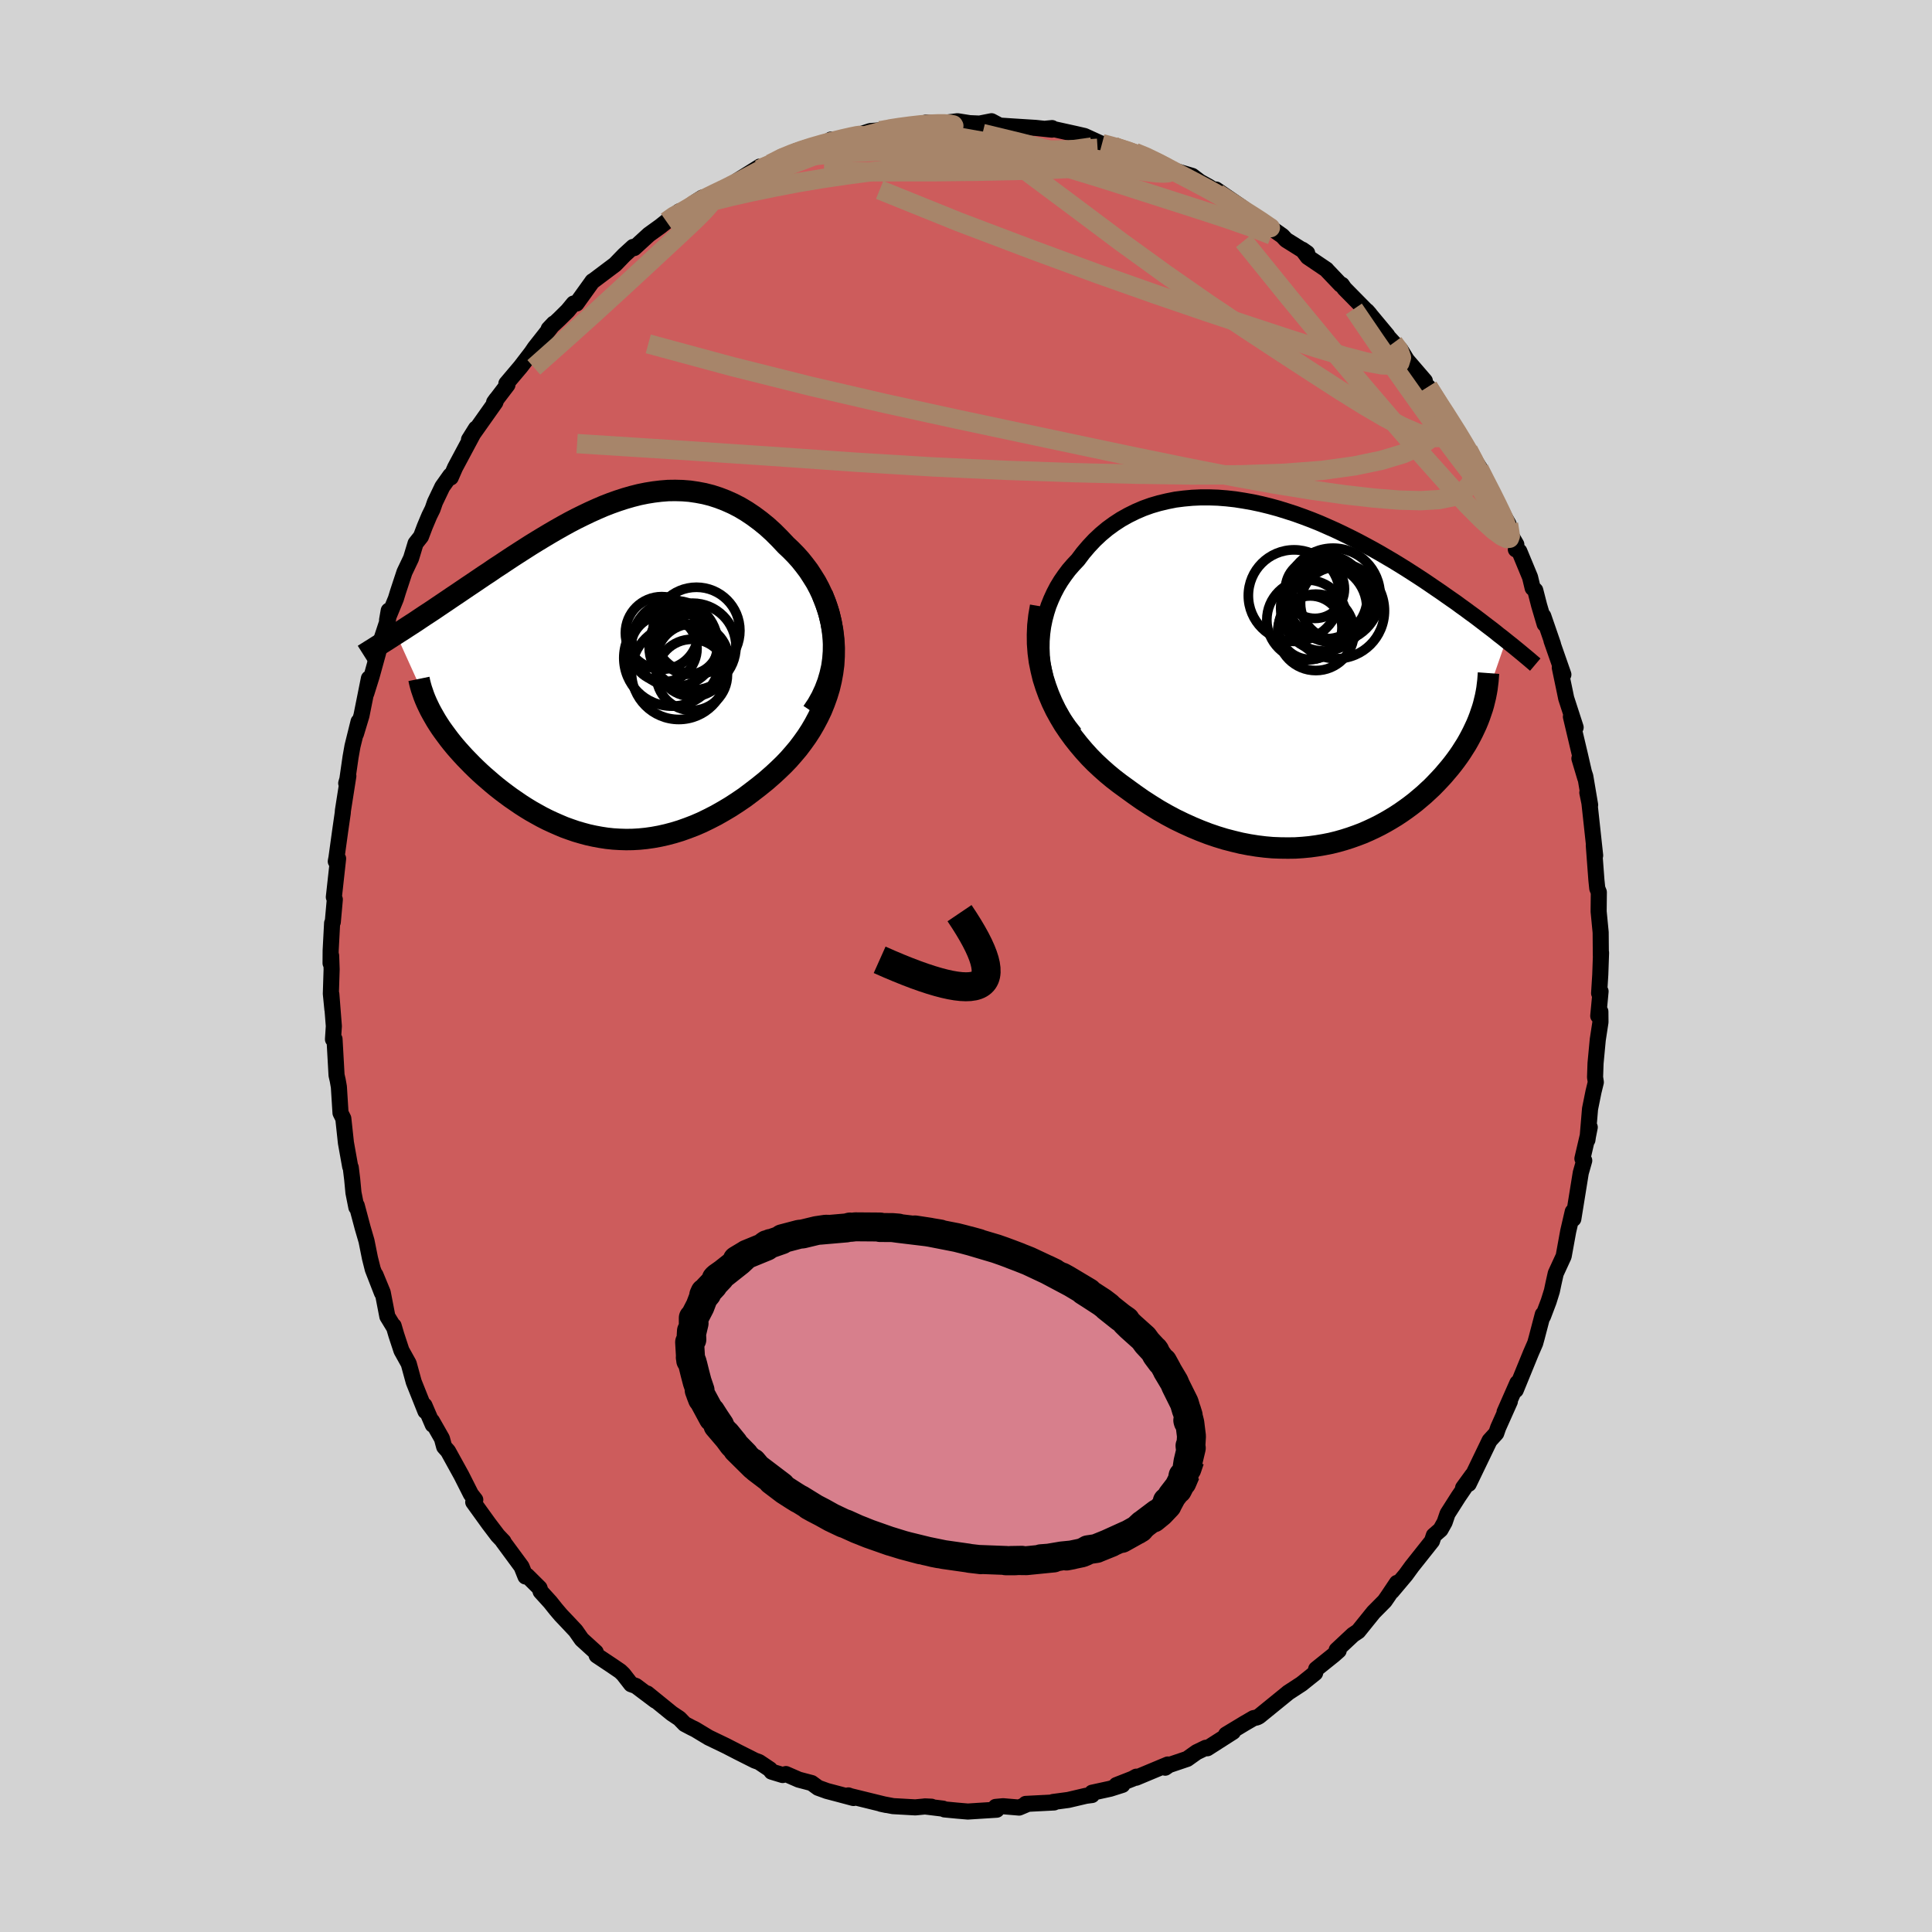 
  <svg viewBox="-100 -100 200 200" xmlns="http://www.w3.org/2000/svg" width="500" height="500" id="face-svg">
    <defs>
      <clipPath id="leftEyeClipPath">
        <polyline points="23.55,-3.48 23.46,-4.24 23.33,-4.99 23.16,-5.72 22.95,-6.44 22.7,-7.13 22.42,-7.82 22.11,-8.48 21.77,-9.12 21.39,-9.73 21,-10.33 20.57,-10.9 20.13,-11.45 19.66,-11.97 19.17,-12.47 18.67,-12.94 18.02,-13.63 17.36,-14.29 16.69,-14.9 16,-15.46 15.3,-15.98 14.6,-16.45 13.88,-16.88 13.16,-17.25 12.42,-17.58 11.69,-17.86 10.95,-18.1 10.2,-18.29 9.46,-18.43 8.71,-18.54 7.96,-18.6 7.21,-18.62 6.46,-18.61 5.71,-18.55 4.96,-18.46 4.22,-18.34 3.48,-18.19 2.73,-18 2,-17.79 1.26,-17.55 0.53,-17.29 -0.19,-17.01 -0.91,-16.7 -1.62,-16.38 -2.33,-16.04 -3.04,-15.69 -3.73,-15.33 -4.42,-14.95 -5.11,-14.56 -5.78,-14.17 -6.45,-13.77 -7.11,-13.37 -7.76,-12.97 -8.4,-12.56 -9.04,-12.15 -9.66,-11.75 -10.28,-11.34 -10.88,-10.94 -11.48,-10.55 -12.06,-10.15 -12.64,-9.77 -13.2,-9.39 -13.76,-9.01 -14.3,-8.65 -14.83,-8.29 -15.36,-7.93 -15.87,-7.59 -16.37,-7.25 -16.86,-6.92 -17.35,-6.59 -17.82,-6.27 -18.29,-5.96 -18.75,-5.66 -19.2,-5.36 -19.63,-5.07 -20.06,-4.79 -20.48,-4.52 -20.89,-4.25 -21.3,-3.99 -21.69,-3.74 -17.98,4.46 -17.77,4.83 -17.55,5.21 -17.31,5.59 -17.06,5.97 -16.79,6.35 -16.51,6.73 -16.22,7.12 -15.92,7.5 -15.6,7.89 -15.27,8.27 -14.92,8.66 -14.57,9.04 -14.2,9.42 -13.82,9.81 -13.43,10.19 -13.03,10.57 -12.61,10.95 -12.17,11.33 -11.73,11.71 -11.27,12.09 -10.8,12.46 -10.31,12.83 -9.82,13.19 -9.31,13.54 -8.8,13.89 -8.27,14.23 -7.73,14.56 -7.18,14.87 -6.62,15.18 -6.05,15.47 -5.47,15.74 -4.88,16 -4.29,16.25 -3.68,16.47 -3.07,16.68 -2.45,16.86 -1.82,17.03 -1.18,17.17 -0.53,17.29 0.12,17.39 0.78,17.46 1.45,17.5 2.12,17.52 2.8,17.51 3.49,17.47 4.19,17.4 4.89,17.3 5.6,17.17 6.31,17.01 7.03,16.82 7.75,16.6 8.48,16.34 9.21,16.06 9.95,15.74 10.69,15.38 11.43,15 12.17,14.58 12.91,14.14 13.65,13.66 14.4,13.15 15.13,12.6 15.87,12.03 16.6,11.44 17.32,10.81 17.86,10.31 18.4,9.79 18.92,9.25 19.42,8.68 19.91,8.1 20.37,7.49 20.82,6.86 21.24,6.21 21.63,5.54 22,4.84 22.34,4.13 22.64,3.39 22.91,2.64 23.15,1.86 23.34,1.06" />
      </clipPath>
      <clipPath id="rightEyeClipPath">
        <polyline points="-26.39,-2.03 -26.42,-2.82 -26.41,-3.59 -26.35,-4.35 -26.25,-5.09 -26.1,-5.82 -25.91,-6.53 -25.69,-7.22 -25.42,-7.89 -25.12,-8.54 -24.79,-9.17 -24.42,-9.78 -24.02,-10.36 -23.6,-10.92 -23.14,-11.45 -22.66,-11.96 -22.11,-12.69 -21.53,-13.37 -20.92,-14.02 -20.28,-14.62 -19.61,-15.18 -18.91,-15.69 -18.19,-16.16 -17.44,-16.58 -16.67,-16.96 -15.88,-17.3 -15.07,-17.59 -14.25,-17.83 -13.41,-18.03 -12.56,-18.2 -11.69,-18.31 -10.82,-18.39 -9.94,-18.43 -9.05,-18.43 -8.16,-18.4 -7.27,-18.33 -6.37,-18.23 -5.48,-18.09 -4.58,-17.93 -3.69,-17.74 -2.8,-17.52 -1.92,-17.28 -1.05,-17.01 -0.18,-16.73 0.68,-16.42 1.53,-16.1 2.37,-15.76 3.19,-15.4 4,-15.04 4.8,-14.66 5.59,-14.27 6.36,-13.88 7.11,-13.48 7.85,-13.08 8.58,-12.67 9.28,-12.26 9.98,-11.85 10.65,-11.44 11.31,-11.03 11.95,-10.62 12.57,-10.22 13.18,-9.82 13.77,-9.42 14.34,-9.03 14.9,-8.65 15.44,-8.27 15.97,-7.9 16.49,-7.54 16.99,-7.17 17.48,-6.82 17.95,-6.47 18.42,-6.13 18.87,-5.79 19.3,-5.46 19.73,-5.13 20.14,-4.82 20.54,-4.51 20.92,-4.2 21.3,-3.91 21.66,-3.62 19.08,3.82 18.94,4.23 18.78,4.65 18.61,5.06 18.42,5.47 18.22,5.89 18.01,6.3 17.79,6.71 17.55,7.13 17.29,7.54 17.03,7.95 16.75,8.36 16.46,8.76 16.15,9.17 15.83,9.57 15.49,9.97 15.15,10.37 14.78,10.77 14.4,11.17 14.01,11.57 13.59,11.96 13.17,12.35 12.72,12.73 12.27,13.11 11.79,13.48 11.3,13.84 10.8,14.19 10.27,14.54 9.73,14.87 9.18,15.19 8.61,15.5 8.03,15.79 7.43,16.07 6.81,16.34 6.18,16.58 5.53,16.81 4.87,17.02 4.2,17.21 3.51,17.38 2.8,17.52 2.08,17.64 1.35,17.74 0.61,17.81 -0.15,17.86 -0.92,17.87 -1.7,17.86 -2.49,17.83 -3.29,17.76 -4.1,17.66 -4.92,17.53 -5.75,17.37 -6.58,17.17 -7.43,16.95 -8.28,16.69 -9.13,16.4 -9.99,16.07 -10.85,15.71 -11.71,15.32 -12.58,14.9 -13.44,14.44 -14.3,13.95 -15.15,13.42 -16,12.87 -16.84,12.28 -17.68,11.67 -18.34,11.19 -19,10.68 -19.64,10.15 -20.27,9.59 -20.88,9.02 -21.47,8.42 -22.04,7.79 -22.59,7.14 -23.12,6.47 -23.62,5.78 -24.1,5.07 -24.54,4.33 -24.96,3.57 -25.34,2.78 -25.68,1.98" />
      </clipPath>
      <filter id="fuzzy">
        <feTurbulence id="turbulence" baseFrequency="0.05" numOctaves="3" type="noise" result="noise" />
        <feDisplacementMap in="SourceGraphic" in2="noise" scale="2" />
      </filter>
      <linearGradient id="rainbowGradient" x1="0%" y1="0%" x2="100%" y2="0%">
        <stop offset="0%" style="stop-color: rgb(80, 68, 68); stop-opacity: 1" />
        <stop offset="50%" style="stop-color: rgb(255, 105, 180); stop-opacity: 1" />
        <stop offset="100%" style="stop-color: rgb(64, 224, 208); stop-opacity: 1" />
      </linearGradient>
    </defs>
    <rect x="-100" y="-100" width="100%" height="100%" fill="rgb(211, 211, 211)" />
    <polyline id="faceContour" points="65.66,0.9 65.54,2.82 65.69,2.63 65.45,5.17 65.67,4.72 65.68,5.8 65.4,7.63 65.17,10.07 65.12,11.51 65.2,12.03 64.96,13.01 64.6,14.79 64.33,18 64.38,17.65 64.57,16.69 63.81,19.94 64,20.14 63.64,21.41 62.87,26.18 63.03,25.18 62.81,25.43 62.34,27.46 61.87,30.04 61.05,31.82 60.83,32.8 60.65,33.65 60.32,34.71 59.73,36.27 59.71,36.07 59.07,38.51 58.92,39.05 58.48,40.06 56.91,43.9 57.08,43.4 57.08,43.16 55.75,46.18 56.3,45.08 55.09,47.79 54.89,48.37 54.2,49.13 52.04,53.61 52.42,52.7 51.46,54.02 51.93,53.53 50.97,54.94 49.85,56.7 49.55,57.58 49.12,58.35 48.43,58.95 48.24,59.53 46.16,62.15 45.52,63.03 44.08,64.74 44.61,63.86 43.72,65.19 43.34,65.74 42.19,66.9 40.9,68.5 40.6,68.87 40.06,69.23 38.37,70.81 38.58,70.87 38.07,71.32 36.25,72.78 36.14,73.19 34.73,74.32 33.32,75.24 33.27,75.29 30.33,77.68 30.11,77.79 29.77,77.86 28.84,78.4 26.92,79.56 27.64,79.28 24.98,80.98 24.82,80.93 23.87,81.39 22.9,82.08 21.01,82.72 20.62,82.99 20.89,82.66 17.61,84.03 17.63,83.92 17.23,84.14 15.57,84.79 16.19,84.77 14.93,85.17 13.05,85.58 13.04,85.82 12.42,85.9 10.59,86.33 9.01,86.54 9.12,86.59 6.18,86.74 6.28,86.79 5.5,87.12 3.84,86.98 3.07,87.05 3.18,87.34 0.19,87.53 -0.87,87.44 -2.23,87.31 -2.38,87.23 -4.27,87 -3.57,87.03 -4.2,87 -5.25,87.1 -7.55,86.97 -8.81,86.73 -8.25,86.85 -11.96,85.94 -12.18,85.86 -11.65,86.13 -13.3,85.69 -14.4,85.4 -15.31,85.07 -15.98,84.58 -17.31,84.23 -18.64,83.65 -18.98,83.75 -20.13,83.4 -20.3,83.16 -21.42,82.41 -21.86,82.25 -23.53,81.41 -24.87,80.72 -26.64,79.87 -28.03,79.03 -28.4,78.85 -29.12,78.47 -29.67,77.9 -30.45,77.38 -33,75.31 -32.15,76.05 -34.17,74.53 -34.67,74.35 -35.47,73.32 -35.79,73.01 -36.61,72.45 -38.23,71.37 -38.33,71.03 -39.78,69.71 -40.41,68.81 -41.19,67.98 -41.94,67.19 -42.45,66.59 -43.04,65.85 -44.03,64.76 -44.15,64.39 -45.44,63.11 -45.6,63.2 -46.01,62.18 -47.94,59.56 -47.88,59.58 -48.47,58.96 -49.41,57.72 -51.01,55.5 -50.8,55.26 -51.25,54.68 -52.24,52.72 -53.62,50.22 -54.02,49.77 -54.25,48.92 -55.28,47.11 -55.2,47.49 -56.06,45.49 -55.96,46.09 -57.17,43.06 -57.69,41.16 -58.44,39.81 -58.97,38.2 -59.25,37.25 -59.28,37.3 -59.9,36.28 -60.38,33.8 -61.13,31.98 -60.46,33.84 -61.41,31.4 -61.7,30.25 -62.06,28.46 -62.46,27.09 -63.07,24.8 -63.11,24.98 -63.41,23.47 -63.54,22.09 -63.69,20.86 -63.75,20.76 -64.19,18.3 -64.46,15.79 -64.75,15.21 -64.92,12.51 -65.04,11.83 -65.16,11.31 -65.37,7.57 -65.53,7.59 -65.44,6.23 -65.7,2.92 -65.59,4.5 -65.75,2.87 -65.67,0.34 -65.72,-1.07 -65.78,-0.29 -65.77,-1.6 -65.62,-4.44 -65.55,-4.55 -65.34,-6.89 -65.44,-7.13 -65,-11.12 -65.24,-10.83 -65.17,-11.2 -64.78,-14.02 -64.52,-15.83 -64.5,-16.1 -63.94,-19.67 -64.16,-18.92 -64.05,-19.26 -63.71,-21.63 -63.51,-22.76 -62.88,-25.3 -63.15,-24.04 -62.58,-25.93 -61.81,-29.77 -62.08,-28.23 -61.53,-29.99 -60.87,-32.38 -60.57,-33.65 -59.82,-35.92 -59.76,-36.79 -59.93,-35.81 -59.02,-38.02 -58.8,-38.74 -58.13,-40.77 -57.45,-42.2 -56.98,-43.75 -56.42,-44.46 -56.03,-45.49 -55.56,-46.61 -55.22,-47.3 -54.97,-48.02 -54.21,-49.61 -53.38,-50.78 -53.34,-50.57 -52.89,-51.6 -50.73,-55.64 -51.45,-54.49 -48.72,-58.35 -48.62,-58.67 -48.85,-58.35 -47.47,-60.16 -47.58,-60.29 -46.1,-62.04 -44.98,-63.5 -44.64,-64 -43.6,-65.32 -42.67,-66.51 -43.2,-65.95 -42.1,-66.98 -41.23,-67.84 -40.62,-68.58 -40.32,-68.58 -38.66,-70.89 -38.71,-70.83 -36.33,-72.62 -35.38,-73.6 -34.46,-74.44 -34.35,-74.32 -32.82,-75.72 -31.64,-76.57 -31.01,-77.07 -29.68,-78.12 -30.21,-77.49 -29.15,-78.06 -27.94,-79.13 -27.29,-79.54 -27.44,-79.1 -24.66,-80.7 -23.73,-81.19 -23.68,-81.29 -21.33,-82.76 -22.15,-81.98 -19.76,-83.26 -20.23,-83.04 -19.04,-83.78 -17.36,-84.26 -17.67,-84.33 -16.56,-84.7 -14.32,-85.28 -13.98,-85.55 -13.38,-85.3 -9.92,-86.43 -8.88,-86.51 -9.78,-86.29 -7.98,-86.54 -8.74,-86.59 -6.87,-86.88 -5.38,-86.91 -4.13,-87.31 -3.32,-87.24 -3.3,-87.16 -0.88,-87.45 0.38,-87.25 2.74,-87.15 0.97,-87.12 2.64,-87.45 3.48,-87 4.99,-86.9 7.21,-86.76 8.9,-86.58 8.91,-86.74 8.28,-86.68 8.73,-86.71 11.36,-86.13 12.27,-85.92 14.15,-85.06 14.08,-85.13 15.31,-84.84 14.87,-84.88 17.47,-84.22 18.31,-83.95 20.06,-83.16 21.43,-82.39 21.33,-82.47 20.96,-82.52 23.42,-81.79 24.21,-81.19 25.13,-80.68 25.97,-80.15 25.88,-80.38 28.44,-78.62 29.34,-77.95 28.71,-78.35 30.7,-77.08 31.1,-76.74 32.75,-75.58 33.13,-75.17 35.32,-73.8 34.82,-74.15 35.38,-73.4 37.32,-72.09 37.37,-72.02 38.79,-70.53 38.91,-70.52 39.18,-70.13 41.79,-67.48 41.51,-67.8 43.61,-65.28 43.37,-65.48 44.26,-64.51 44.97,-63.82 45.64,-62.73 47.5,-60.57 46.67,-61.21 48.48,-58.63 47.84,-59.95 49.61,-57.09 49.75,-57.13 49.65,-57.04 50.53,-55.82 51.99,-53.42 53.24,-51.45 52.29,-52.84 53.96,-49.96 54.68,-48.36 55.21,-47.43 56.16,-45.75 56.14,-45.06 56.97,-43.63 56.92,-43.12 57.28,-42.93 58.39,-40.25 58.66,-39.13 58.93,-38.89 59.33,-37.33 59.9,-35.4 59.76,-36.22 60.77,-33.29 60.61,-33.69 61.84,-30.17 61.47,-30.89 62.01,-28.31 62.13,-27.72 63.11,-24.7 62.62,-25.81 63.55,-21.88 64.11,-19.44 63.5,-21.48 64.11,-19.63 64.61,-16.67 64.32,-17.95 64.54,-16.87 65.13,-11.44 65.03,-12.21 64.99,-12.49 65.26,-8.89 65.35,-8.03 65.51,-7.64 65.49,-5.64 65.7,-3.48 65.72,-1.05 65.74,-1.38 65.66,0.9 65.54,2.82" fill="rgb(205, 92, 92)" stroke="black" stroke-width="1.667" stroke-linejoin="round" filter="url(#fuzzy)" />
    <g transform="translate(34.24 -30.08)">
      <polyline id="rightCountour" points="-26.39,-2.03 -26.42,-2.82 -26.41,-3.59 -26.35,-4.35 -26.25,-5.09 -26.1,-5.82 -25.91,-6.53 -25.69,-7.22 -25.42,-7.89 -25.12,-8.54 -24.79,-9.17 -24.42,-9.78 -24.02,-10.36 -23.6,-10.92 -23.14,-11.45 -22.66,-11.96 -22.11,-12.69 -21.53,-13.37 -20.92,-14.02 -20.28,-14.62 -19.61,-15.18 -18.91,-15.69 -18.19,-16.16 -17.44,-16.58 -16.67,-16.96 -15.88,-17.3 -15.07,-17.59 -14.25,-17.83 -13.41,-18.03 -12.56,-18.2 -11.69,-18.31 -10.82,-18.39 -9.94,-18.43 -9.05,-18.43 -8.16,-18.4 -7.27,-18.33 -6.37,-18.23 -5.48,-18.09 -4.58,-17.93 -3.69,-17.74 -2.8,-17.52 -1.92,-17.28 -1.05,-17.01 -0.18,-16.73 0.68,-16.42 1.53,-16.1 2.37,-15.76 3.19,-15.4 4,-15.04 4.8,-14.66 5.59,-14.27 6.36,-13.88 7.11,-13.48 7.85,-13.08 8.58,-12.67 9.28,-12.26 9.98,-11.85 10.65,-11.44 11.31,-11.03 11.95,-10.62 12.57,-10.22 13.18,-9.82 13.77,-9.42 14.34,-9.03 14.9,-8.65 15.44,-8.27 15.97,-7.9 16.49,-7.54 16.99,-7.17 17.48,-6.82 17.95,-6.47 18.42,-6.13 18.87,-5.79 19.3,-5.46 19.73,-5.13 20.14,-4.82 20.54,-4.51 20.92,-4.2 21.3,-3.91 21.66,-3.62 19.08,3.82 18.94,4.23 18.78,4.65 18.61,5.06 18.42,5.47 18.22,5.89 18.01,6.3 17.79,6.71 17.55,7.13 17.29,7.54 17.03,7.95 16.75,8.36 16.46,8.76 16.15,9.17 15.83,9.57 15.49,9.97 15.15,10.37 14.78,10.77 14.4,11.17 14.01,11.57 13.59,11.96 13.17,12.35 12.72,12.73 12.27,13.11 11.79,13.48 11.3,13.84 10.8,14.19 10.27,14.54 9.73,14.87 9.18,15.19 8.61,15.5 8.03,15.79 7.43,16.07 6.81,16.34 6.18,16.58 5.53,16.81 4.87,17.02 4.2,17.21 3.51,17.38 2.8,17.52 2.08,17.64 1.35,17.74 0.61,17.81 -0.15,17.86 -0.92,17.87 -1.7,17.86 -2.49,17.83 -3.29,17.76 -4.1,17.66 -4.92,17.53 -5.75,17.37 -6.58,17.17 -7.43,16.95 -8.28,16.69 -9.13,16.4 -9.99,16.07 -10.85,15.71 -11.71,15.32 -12.58,14.9 -13.44,14.44 -14.3,13.95 -15.15,13.42 -16,12.87 -16.84,12.28 -17.68,11.67 -18.34,11.19 -19,10.68 -19.64,10.15 -20.27,9.59 -20.88,9.02 -21.47,8.42 -22.04,7.79 -22.59,7.14 -23.12,6.47 -23.62,5.78 -24.1,5.07 -24.54,4.33 -24.96,3.57 -25.34,2.78 -25.68,1.98" fill="white" stroke="white" stroke-width="0" stroke-linejoin="round" filter="url(#fuzzy)" />
    </g>
    <g transform="translate(-37.3 -30.61)">
      <polyline id="leftCountour" points="23.55,-3.48 23.46,-4.24 23.33,-4.99 23.16,-5.72 22.95,-6.44 22.7,-7.13 22.42,-7.82 22.11,-8.48 21.77,-9.12 21.39,-9.73 21,-10.33 20.57,-10.9 20.13,-11.45 19.66,-11.97 19.17,-12.47 18.67,-12.94 18.02,-13.63 17.36,-14.29 16.69,-14.9 16,-15.46 15.3,-15.98 14.6,-16.45 13.88,-16.88 13.16,-17.25 12.42,-17.58 11.69,-17.86 10.95,-18.1 10.2,-18.29 9.46,-18.43 8.71,-18.54 7.96,-18.6 7.21,-18.62 6.46,-18.61 5.71,-18.55 4.96,-18.46 4.22,-18.34 3.48,-18.19 2.73,-18 2,-17.79 1.26,-17.55 0.53,-17.29 -0.19,-17.01 -0.91,-16.7 -1.62,-16.38 -2.33,-16.04 -3.04,-15.69 -3.73,-15.33 -4.42,-14.95 -5.11,-14.56 -5.78,-14.17 -6.45,-13.77 -7.11,-13.37 -7.76,-12.97 -8.4,-12.56 -9.04,-12.15 -9.66,-11.75 -10.28,-11.34 -10.88,-10.94 -11.48,-10.55 -12.06,-10.15 -12.64,-9.77 -13.2,-9.39 -13.76,-9.01 -14.3,-8.65 -14.83,-8.29 -15.36,-7.93 -15.87,-7.59 -16.37,-7.25 -16.86,-6.92 -17.35,-6.59 -17.82,-6.27 -18.29,-5.96 -18.75,-5.66 -19.2,-5.36 -19.63,-5.07 -20.06,-4.79 -20.48,-4.52 -20.89,-4.25 -21.3,-3.99 -21.69,-3.74 -17.98,4.46 -17.77,4.83 -17.55,5.21 -17.31,5.59 -17.06,5.97 -16.79,6.35 -16.51,6.73 -16.22,7.12 -15.92,7.5 -15.6,7.89 -15.27,8.27 -14.92,8.66 -14.57,9.04 -14.2,9.42 -13.82,9.81 -13.43,10.19 -13.03,10.57 -12.61,10.95 -12.17,11.33 -11.73,11.71 -11.27,12.09 -10.8,12.46 -10.31,12.83 -9.82,13.19 -9.31,13.54 -8.8,13.89 -8.27,14.23 -7.73,14.56 -7.18,14.87 -6.62,15.18 -6.05,15.47 -5.47,15.74 -4.88,16 -4.29,16.25 -3.68,16.47 -3.07,16.68 -2.45,16.86 -1.82,17.03 -1.18,17.17 -0.53,17.29 0.12,17.39 0.78,17.46 1.45,17.5 2.12,17.52 2.8,17.51 3.49,17.47 4.19,17.4 4.89,17.3 5.6,17.17 6.31,17.01 7.03,16.82 7.75,16.6 8.48,16.34 9.21,16.06 9.95,15.74 10.69,15.38 11.43,15 12.17,14.58 12.91,14.14 13.65,13.66 14.4,13.15 15.13,12.6 15.87,12.03 16.6,11.44 17.32,10.81 17.86,10.31 18.4,9.79 18.92,9.25 19.42,8.68 19.91,8.1 20.37,7.49 20.82,6.86 21.24,6.21 21.63,5.54 22,4.84 22.34,4.13 22.64,3.39 22.91,2.64 23.15,1.86 23.34,1.06" fill="white" stroke="white" stroke-width="0" stroke-linejoin="round" filter="url(#fuzzy)" />
    </g>
    <g transform="translate(34.24 -30.08)">
      <polyline id="rightUpper" points="-22.98,6.04 -23.6,5.25 -24.16,4.45 -24.64,3.64 -25.07,2.82 -25.43,2.01 -25.73,1.19 -25.98,0.37 -26.17,-0.44 -26.31,-1.24 -26.39,-2.03 -26.42,-2.82 -26.41,-3.59 -26.35,-4.35 -26.25,-5.09 -26.1,-5.82 -25.91,-6.53 -25.69,-7.22 -25.42,-7.89 -25.12,-8.54 -24.79,-9.17 -24.42,-9.78 -24.02,-10.36 -23.6,-10.92 -23.14,-11.45 -22.66,-11.96 -22.11,-12.69 -21.53,-13.37 -20.92,-14.02 -20.28,-14.62 -19.61,-15.18 -18.91,-15.69 -18.19,-16.16 -17.44,-16.58 -16.67,-16.96 -15.88,-17.3 -15.07,-17.59 -14.25,-17.83 -13.41,-18.03 -12.56,-18.2 -11.69,-18.31 -10.82,-18.39 -9.94,-18.43 -9.05,-18.43 -8.16,-18.4 -7.27,-18.33 -6.37,-18.23 -5.48,-18.09 -4.58,-17.93 -3.69,-17.74 -2.8,-17.52 -1.92,-17.28 -1.05,-17.01 -0.18,-16.73 0.68,-16.42 1.53,-16.1 2.37,-15.76 3.19,-15.4 4,-15.04 4.8,-14.66 5.59,-14.27 6.36,-13.88 7.11,-13.48 7.85,-13.08 8.58,-12.67 9.28,-12.26 9.98,-11.85 10.65,-11.44 11.31,-11.03 11.95,-10.62 12.57,-10.22 13.18,-9.82 13.77,-9.42 14.34,-9.03 14.9,-8.65 15.44,-8.27 15.97,-7.9 16.49,-7.54 16.99,-7.17 17.48,-6.82 17.95,-6.47 18.42,-6.13 18.87,-5.79 19.3,-5.46 19.73,-5.13 20.14,-4.82 20.54,-4.51 20.92,-4.2 21.3,-3.91 21.66,-3.62 22.01,-3.34 22.35,-3.07 22.68,-2.8 23,-2.54 23.3,-2.29 23.6,-2.04 23.89,-1.8 24.16,-1.57 24.43,-1.34 24.69,-1.12" fill="none" stroke="black" stroke-width="1.667" stroke-linejoin="round" filter="url(#fuzzy)" />
      <polyline id="rightLower" points="-26.52,-7.15 -26.69,-6.16 -26.8,-5.18 -26.84,-4.22 -26.83,-3.28 -26.76,-2.35 -26.64,-1.44 -26.46,-0.56 -26.25,0.31 -25.98,1.16 -25.68,1.98 -25.34,2.78 -24.96,3.57 -24.54,4.33 -24.1,5.07 -23.62,5.78 -23.12,6.47 -22.59,7.14 -22.04,7.79 -21.47,8.42 -20.88,9.02 -20.27,9.59 -19.64,10.15 -19,10.68 -18.34,11.19 -17.68,11.67 -16.84,12.28 -16,12.87 -15.15,13.42 -14.3,13.95 -13.44,14.44 -12.58,14.9 -11.71,15.32 -10.85,15.71 -9.99,16.07 -9.13,16.4 -8.28,16.69 -7.43,16.95 -6.58,17.17 -5.75,17.37 -4.92,17.53 -4.1,17.66 -3.29,17.76 -2.49,17.83 -1.7,17.86 -0.92,17.87 -0.15,17.86 0.61,17.81 1.35,17.74 2.08,17.64 2.8,17.52 3.51,17.38 4.2,17.21 4.87,17.02 5.53,16.81 6.18,16.58 6.81,16.34 7.43,16.07 8.03,15.79 8.61,15.5 9.18,15.19 9.73,14.87 10.27,14.54 10.8,14.19 11.3,13.84 11.79,13.48 12.27,13.11 12.72,12.73 13.17,12.35 13.59,11.96 14.01,11.57 14.4,11.17 14.78,10.77 15.15,10.37 15.49,9.97 15.83,9.57 16.15,9.17 16.46,8.76 16.75,8.36 17.03,7.95 17.29,7.54 17.55,7.13 17.79,6.71 18.01,6.3 18.22,5.89 18.42,5.47 18.61,5.06 18.78,4.65 18.94,4.23 19.08,3.82 19.22,3.41 19.34,3 19.44,2.59 19.54,2.18 19.62,1.77 19.69,1.37 19.74,0.96 19.79,0.56 19.82,0.16 19.85,-0.24" fill="none" stroke="black" stroke-width="2.222" stroke-linejoin="round" filter="url(#fuzzy)" />
      <circle r="3.054" cx="1.882" cy="-8.956" stroke="black" fill="none" stroke-width="1.0" filter="url(#fuzzy)" clip-path="url(#rightEyeClipPath)" /><circle r="3.956" cx="1.977" cy="-4.461" stroke="black" fill="none" stroke-width="1.0" filter="url(#fuzzy)" clip-path="url(#rightEyeClipPath)" /><circle r="4.738" cx="-0.273" cy="-8.261" stroke="black" fill="none" stroke-width="1.0" filter="url(#fuzzy)" clip-path="url(#rightEyeClipPath)" /><circle r="4.14" cx="1.042" cy="-5.746" stroke="black" fill="none" stroke-width="1.0" filter="url(#fuzzy)" clip-path="url(#rightEyeClipPath)" /><circle r="3.762" cx="4.152" cy="-7.456" stroke="black" fill="none" stroke-width="1.0" filter="url(#fuzzy)" clip-path="url(#rightEyeClipPath)" /><circle r="4.956" cx="4.122" cy="-6.691" stroke="black" fill="none" stroke-width="1.0" filter="url(#fuzzy)" clip-path="url(#rightEyeClipPath)" /><circle r="4.458" cx="2.792" cy="-6.986" stroke="black" fill="none" stroke-width="1.0" filter="url(#fuzzy)" clip-path="url(#rightEyeClipPath)" /><circle r="4.318" cx="2.987" cy="-8.106" stroke="black" fill="none" stroke-width="1.0" filter="url(#fuzzy)" clip-path="url(#rightEyeClipPath)" /><circle r="4.874" cx="3.762" cy="-8.301" stroke="black" fill="none" stroke-width="1.0" filter="url(#fuzzy)" clip-path="url(#rightEyeClipPath)" /><circle r="3.286" cx="1.397" cy="-4.946" stroke="black" fill="none" stroke-width="1.0" filter="url(#fuzzy)" clip-path="url(#rightEyeClipPath)" />
      </g>
    <g transform="translate(-37.3 -30.61)">
      <polyline id="leftUpper" points="21.4,4.31 21.91,3.55 22.34,2.78 22.7,2 23,1.21 23.23,0.42 23.41,-0.37 23.52,-1.15 23.58,-1.94 23.59,-2.71 23.55,-3.48 23.46,-4.24 23.33,-4.99 23.16,-5.72 22.95,-6.44 22.7,-7.13 22.42,-7.82 22.11,-8.48 21.77,-9.12 21.39,-9.73 21,-10.33 20.57,-10.9 20.13,-11.45 19.66,-11.97 19.17,-12.47 18.67,-12.94 18.02,-13.63 17.36,-14.29 16.69,-14.9 16,-15.46 15.3,-15.98 14.6,-16.45 13.88,-16.88 13.16,-17.25 12.42,-17.58 11.69,-17.86 10.95,-18.1 10.2,-18.29 9.46,-18.43 8.71,-18.54 7.96,-18.6 7.21,-18.62 6.46,-18.61 5.71,-18.55 4.96,-18.46 4.22,-18.34 3.48,-18.19 2.73,-18 2,-17.79 1.26,-17.55 0.53,-17.29 -0.19,-17.01 -0.91,-16.7 -1.62,-16.38 -2.33,-16.04 -3.04,-15.69 -3.73,-15.33 -4.42,-14.95 -5.11,-14.56 -5.78,-14.17 -6.45,-13.77 -7.11,-13.37 -7.76,-12.97 -8.4,-12.56 -9.04,-12.15 -9.66,-11.75 -10.28,-11.34 -10.88,-10.94 -11.48,-10.55 -12.06,-10.15 -12.64,-9.77 -13.2,-9.39 -13.76,-9.01 -14.3,-8.65 -14.83,-8.29 -15.36,-7.93 -15.87,-7.59 -16.37,-7.25 -16.86,-6.92 -17.35,-6.59 -17.82,-6.27 -18.29,-5.96 -18.75,-5.66 -19.2,-5.36 -19.63,-5.07 -20.06,-4.79 -20.48,-4.52 -20.89,-4.25 -21.3,-3.99 -21.69,-3.74 -22.07,-3.5 -22.44,-3.26 -22.8,-3.03 -23.15,-2.81 -23.5,-2.59 -23.83,-2.38 -24.15,-2.18 -24.47,-1.98 -24.77,-1.79 -25.07,-1.6" fill="none" stroke="black" stroke-width="2.222" stroke-linejoin="round" filter="url(#fuzzy)" />
      <polyline id="leftLower" points="22.41,-7.88 22.79,-6.91 23.1,-5.96 23.33,-5.02 23.5,-4.1 23.61,-3.2 23.66,-2.31 23.65,-1.44 23.6,-0.58 23.49,0.25 23.34,1.06 23.15,1.86 22.91,2.64 22.64,3.39 22.34,4.13 22,4.84 21.63,5.54 21.24,6.21 20.82,6.86 20.37,7.49 19.91,8.1 19.42,8.68 18.92,9.25 18.4,9.79 17.86,10.31 17.32,10.81 16.6,11.44 15.87,12.03 15.13,12.6 14.4,13.15 13.65,13.66 12.91,14.14 12.17,14.58 11.43,15 10.69,15.38 9.95,15.74 9.21,16.06 8.48,16.34 7.75,16.6 7.03,16.82 6.31,17.01 5.6,17.17 4.89,17.3 4.19,17.4 3.49,17.47 2.8,17.51 2.12,17.52 1.45,17.5 0.78,17.46 0.12,17.39 -0.53,17.29 -1.18,17.17 -1.82,17.03 -2.45,16.86 -3.07,16.68 -3.68,16.47 -4.29,16.25 -4.88,16 -5.47,15.74 -6.05,15.47 -6.62,15.18 -7.18,14.87 -7.73,14.56 -8.27,14.23 -8.8,13.89 -9.31,13.54 -9.82,13.19 -10.31,12.83 -10.8,12.46 -11.27,12.09 -11.73,11.71 -12.17,11.33 -12.61,10.95 -13.03,10.57 -13.43,10.19 -13.82,9.81 -14.2,9.42 -14.57,9.04 -14.92,8.66 -15.27,8.27 -15.6,7.89 -15.92,7.5 -16.22,7.12 -16.51,6.73 -16.79,6.35 -17.06,5.97 -17.31,5.59 -17.55,5.21 -17.77,4.83 -17.98,4.46 -18.18,4.09 -18.36,3.72 -18.53,3.36 -18.69,2.99 -18.83,2.63 -18.95,2.28 -19.07,1.93 -19.17,1.58 -19.26,1.23 -19.33,0.89" fill="none" stroke="black" stroke-width="2.222" stroke-linejoin="round" filter="url(#fuzzy)" />
      <circle r="3.68" cx="8.923" cy="0.471" stroke="black" fill="none" stroke-width="1.0" filter="url(#fuzzy)" clip-path="url(#leftEyeClipPath)" /><circle r="4.448" cx="7.148" cy="-2.759" stroke="black" fill="none" stroke-width="1.0" filter="url(#fuzzy)" clip-path="url(#leftEyeClipPath)" /><circle r="4.496" cx="8.993" cy="-2.454" stroke="black" fill="none" stroke-width="1.0" filter="url(#fuzzy)" clip-path="url(#leftEyeClipPath)" /><circle r="3.11" cx="8.578" cy="-2.694" stroke="black" fill="none" stroke-width="1.0" filter="url(#fuzzy)" clip-path="url(#leftEyeClipPath)" /><circle r="4.988" cx="6.863" cy="-1.279" stroke="black" fill="none" stroke-width="1.0" filter="url(#fuzzy)" clip-path="url(#leftEyeClipPath)" /><circle r="4.904" cx="7.573" cy="0.186" stroke="black" fill="none" stroke-width="1.0" filter="url(#fuzzy)" clip-path="url(#leftEyeClipPath)" /><circle r="4.494" cx="9.398" cy="-4.104" stroke="black" fill="none" stroke-width="1.0" filter="url(#fuzzy)" clip-path="url(#leftEyeClipPath)" /><circle r="3.442" cx="6.013" cy="-2.259" stroke="black" fill="none" stroke-width="1.0" filter="url(#fuzzy)" clip-path="url(#leftEyeClipPath)" /><circle r="3.76" cx="8.973" cy="-1.044" stroke="black" fill="none" stroke-width="1.0" filter="url(#fuzzy)" clip-path="url(#leftEyeClipPath)" /><circle r="3.762" cx="5.803" cy="-3.864" stroke="black" fill="none" stroke-width="1.0" filter="url(#fuzzy)" clip-path="url(#leftEyeClipPath)" />
    </g>
    <g id="hairs">
      <polyline points="-7.98,-86.54 -7.72,-86.57 -6.3,-86.5 -4.41,-86.3 -2.31,-85.95 -0.03,-85.46 2.44,-84.85 5.08,-84.15 7.81,-83.4 10.56,-82.6 13.29,-81.77 16.03,-80.91 18.8,-80.02 21.61,-79.12 24.38,-78.23 27,-77.37 29.44,-76.52 31.63,-75.67" fill="none" stroke="rgb(167, 133, 106)" stroke-width="2" stroke-linejoin="round" filter="url(#fuzzy)" /><polyline points="44.26,-64.51 44.81,-63.76 45.08,-62.99 44.91,-62.44 44.23,-62.19 43.04,-62.23 41.36,-62.54 39.17,-63.11 36.48,-63.92 33.24,-64.96 29.42,-66.22 24.92,-67.72 19.69,-69.51 13.66,-71.64 6.85,-74.15 -0.72,-77.02 -8.94,-80.34" fill="none" stroke="rgb(167, 133, 106)" stroke-width="2" stroke-linejoin="round" filter="url(#fuzzy)" /><polyline points="15.31,-84.84 15.72,-84.68 16.79,-84.34 17.85,-83.94 18.62,-83.58 19,-83.31 19.02,-83.15 18.74,-83.07 18.2,-83.05 17.38,-83.08 16.19,-83.17 14.55,-83.36 12.41,-83.63 9.75,-84.02 6.58,-84.52 2.85,-85.17 -1.57,-85.95" fill="none" stroke="rgb(167, 133, 106)" stroke-width="2" stroke-linejoin="round" filter="url(#fuzzy)" /><polyline points="-20.23,-83.04 -19.05,-83.64 -18.01,-84.07 -17.02,-84.43 -15.96,-84.77 -14.85,-85.09 -13.74,-85.39 -12.73,-85.64 -11.89,-85.83 -11.3,-85.95 -10.99,-85.99 -10.94,-85.95 -11.09,-85.84 -11.44,-85.66 -11.98,-85.4 -12.75,-85.05 -13.82,-84.61 -15.21,-84.07 -16.96,-83.4 -19.09,-82.61 -21.62,-81.69" fill="none" stroke="rgb(167, 133, 106)" stroke-width="2" stroke-linejoin="round" filter="url(#fuzzy)" /><polyline points="53.24,-51.45 53.12,-51.47 53.71,-50.3 54.41,-48.94 55.01,-47.73 55.48,-46.75 55.79,-46.04 55.95,-45.58 55.98,-45.38 55.87,-45.43 55.6,-45.74 55.18,-46.35 54.57,-47.28 53.76,-48.59 52.73,-50.32 51.47,-52.51 49.98,-55.19 48.19,-58.44" fill="none" stroke="rgb(167, 133, 106)" stroke-width="2" stroke-linejoin="round" filter="url(#fuzzy)" /><polyline points="-29.15,-78.06 -28.15,-78.84 -27.18,-79.39 -26.02,-79.96 -24.71,-80.59 -23.42,-81.25 -22.25,-81.87 -21.23,-82.41 -20.39,-82.86 -19.72,-83.22 -19.23,-83.48 -18.93,-83.64 -18.85,-83.69 -19.02,-83.6 -19.46,-83.37 -20.21,-83.01 -21.42,-82.45" fill="none" stroke="rgb(167, 133, 106)" stroke-width="2" stroke-linejoin="round" filter="url(#fuzzy)" /><polyline points="56.16,-45.75 56.27,-45.05 56.35,-44.53 56.26,-44.28 55.99,-44.25 55.46,-44.5 54.62,-45.12 53.43,-46.2 51.87,-47.77 49.92,-49.88 47.55,-52.53 44.75,-55.76 41.47,-59.59 37.72,-64.04 33.49,-69.17 28.73,-75.05" fill="none" stroke="rgb(167, 133, 106)" stroke-width="2" stroke-linejoin="round" filter="url(#fuzzy)" /><polyline points="14.08,-85.13 14.94,-84.9 15.87,-84.63 16.98,-84.26 18.1,-83.85 19.07,-83.46 19.83,-83.12 20.39,-82.85 20.79,-82.63 21.04,-82.45 21.16,-82.3 21.11,-82.19 20.89,-82.11 20.44,-82.08 19.73,-82.11 18.7,-82.23 17.32,-82.45 15.62,-82.78 13.63,-83.21 11.38,-83.75 8.8,-84.41 5.67,-85.22 1.71,-86.18" fill="none" stroke="rgb(167, 133, 106)" stroke-width="2" stroke-linejoin="round" filter="url(#fuzzy)" /><polyline points="49.61,-57.09 49.56,-57.01 49.35,-56.5 48.96,-55.65 48.21,-54.7 46.99,-53.81 45.26,-53.03 43,-52.35 40.22,-51.77 36.89,-51.31 32.98,-51.01 28.46,-50.85 23.33,-50.83 17.58,-50.91 11.21,-51.07 4.23,-51.31 -3.34,-51.66 -11.52,-52.16 -20.36,-52.78 -29.92,-53.42 -40.26,-54.08" fill="none" stroke="rgb(167, 133, 106)" stroke-width="2" stroke-linejoin="round" filter="url(#fuzzy)" /><polyline points="17.47,-84.22 18.57,-83.77 19.79,-83.18 20.86,-82.62 21.83,-82.11 22.84,-81.59 23.9,-81.03 25.01,-80.44 26.1,-79.83 27.16,-79.21 28.14,-78.62 29.04,-78.05 29.83,-77.55 30.49,-77.12 30.99,-76.78 31.34,-76.54 31.51,-76.43 31.48,-76.45 31.23,-76.61 30.72,-76.95 29.94,-77.47 28.87,-78.16 27.57,-79.01 26.06,-79.98" fill="none" stroke="rgb(167, 133, 106)" stroke-width="2" stroke-linejoin="round" filter="url(#fuzzy)" /><polyline points="15.31,-84.84 15.65,-84.69 16.5,-84.34 17.2,-83.95 17.47,-83.58 17.22,-83.28 16.43,-83.07 15.15,-82.89 13.41,-82.74 11.2,-82.59 8.44,-82.45 5.12,-82.35 1.18,-82.27 -3.38,-82.22 -8.62,-82.21 -14.7,-82.24" fill="none" stroke="rgb(167, 133, 106)" stroke-width="2" stroke-linejoin="round" filter="url(#fuzzy)" /><polyline points="-7.98,-86.54 -7.86,-86.66 -6.89,-86.81 -5.76,-86.96 -4.7,-87.08 -3.77,-87.15 -2.93,-87.18 -2.2,-87.18 -1.65,-87.14 -1.32,-87.07 -1.26,-86.97 -1.48,-86.83 -1.98,-86.65 -2.79,-86.41 -3.95,-86.12 -5.53,-85.8 -7.59,-85.43 -10.09,-85.02 -12.97,-84.53 -16.28,-83.91" fill="none" stroke="rgb(167, 133, 106)" stroke-width="2" stroke-linejoin="round" filter="url(#fuzzy)" /><polyline points="47.84,-59.95 49,-58.13 49.62,-57.18 50.19,-56.28 50.84,-55.25 51.5,-54.16 52.12,-53.1 52.66,-52.13 53.1,-51.27 53.45,-50.53 53.68,-49.97 53.76,-49.63 53.68,-49.54 53.43,-49.71 53.01,-50.15 52.43,-50.84 51.68,-51.79 50.74,-53.03 49.58,-54.59 48.17,-56.53 46.48,-58.88 44.55,-61.61 42.43,-64.66 40.15,-68.01" fill="none" stroke="rgb(167, 133, 106)" stroke-width="2" stroke-linejoin="round" filter="url(#fuzzy)" /><polyline points="-30.21,-77.49 -29.05,-78.13 -27.71,-78.71 -26.15,-79.2 -24.27,-79.67 -22.13,-80.15 -19.8,-80.63 -17.35,-81.1 -14.82,-81.52 -12.24,-81.9 -9.6,-82.25 -6.92,-82.57 -4.2,-82.87 -1.44,-83.14 1.33,-83.39 4.07,-83.64 6.68,-83.91 9.04,-84.2 11.12,-84.51 13.02,-84.78" fill="none" stroke="rgb(167, 133, 106)" stroke-width="2" stroke-linejoin="round" filter="url(#fuzzy)" /><polyline points="-31.01,-77.07 -30.23,-77.62 -29.71,-77.9 -29.13,-78.23 -28.51,-78.59 -27.88,-78.92 -27.29,-79.19 -26.79,-79.38 -26.43,-79.45 -26.26,-79.38 -26.32,-79.14 -26.61,-78.73 -27.13,-78.15 -27.88,-77.39 -28.87,-76.45 -30.12,-75.28 -31.64,-73.87 -33.48,-72.16 -35.69,-70.12 -38.3,-67.73 -41.32,-65.01 -44.74,-61.97" fill="none" stroke="rgb(167, 133, 106)" stroke-width="2" stroke-linejoin="round" filter="url(#fuzzy)" /><polyline points="-21.33,-82.76 -21.18,-82.6 -20.27,-82.92 -19.14,-83.34 -17.89,-83.79 -16.54,-84.24 -15.14,-84.66 -13.73,-85.07 -12.36,-85.45 -11.06,-85.8 -9.9,-86.1 -8.97,-86.34 -8.37,-86.5 -8.14,-86.58 -8.26,-86.58 -8.57,-86.52 -8.91,-86.47" fill="none" stroke="rgb(167, 133, 106)" stroke-width="2" stroke-linejoin="round" filter="url(#fuzzy)" /><polyline points="47.84,-59.95 48.93,-58.19 49.37,-57.42 49.61,-56.81 49.79,-56.18 49.85,-55.57 49.72,-55.1 49.35,-54.81 48.73,-54.7 47.84,-54.82 46.66,-55.19 45.16,-55.84 43.35,-56.79 41.23,-58.03 38.77,-59.56 35.96,-61.37 32.75,-63.46 29.11,-65.85 25.06,-68.56 20.68,-71.61 16.01,-74.99 11.02,-78.73 5.48,-82.86" fill="none" stroke="rgb(167, 133, 106)" stroke-width="2" stroke-linejoin="round" filter="url(#fuzzy)" /><polyline points="-19.76,-83.26 -19.45,-83.31 -18.16,-83.57 -16.36,-83.82 -14.22,-84.04 -11.75,-84.21 -8.99,-84.34 -6.01,-84.45 -2.89,-84.52 0.29,-84.55 3.44,-84.54 6.42,-84.49 9.16,-84.47 11.58,-84.52 13.62,-84.65" fill="none" stroke="rgb(167, 133, 106)" stroke-width="2" stroke-linejoin="round" filter="url(#fuzzy)" /><polyline points="51.99,-53.42 52.53,-52.37 52.61,-51.63 52.52,-50.74 52.18,-49.85 51.49,-49.11 50.42,-48.58 48.94,-48.28 47.08,-48.17 44.84,-48.23 42.23,-48.44 39.23,-48.78 35.81,-49.26 31.96,-49.88 27.66,-50.66 22.89,-51.6 17.65,-52.67 11.91,-53.88 5.67,-55.2 -1.1,-56.64 -8.37,-58.23 -16.11,-60.02 -24.28,-62.07 -32.89,-64.4" fill="none" stroke="rgb(167, 133, 106)" stroke-width="2" stroke-linejoin="round" filter="url(#fuzzy)" />
    </g>
    
        <g id="lineNose">
        <path d="M -8.94,-0.64 Q 7.6, 6.765 -0.67, -5.47" fill="none" stroke="black" stroke-width="3" stroke-linejoin="round" filter="url(#fuzzy)"></path>
        </g>
      
    <g id="mouth">
      <polyline points="22.75,52.51 22.36,53.42 22.46,52.8 22.57,52.86 21.9,54.19 22.04,53.92 21.3,54.88 20.91,55.61 20.83,55.44 20.83,55.79 20.1,56.56 19.38,57.15 19.83,56.68 18.48,57.7 17.7,58.38 18.29,57.83 17.98,58.21 16.1,59.26 16.7,58.9 14.67,59.82 15.02,59.68 13.51,60.29 13.5,60.3 12.63,60.43 12.34,60.6 11.98,60.75 10.4,61.08 11.03,60.96 9.92,61.07 8.56,61.3 7.76,61.36 9.07,61.28 6.26,61.56 4.59,61.54 5.78,61.52 5.11,61.57 4.11,61.57 4.21,61.54 1.3,61.43 1.53,61.46 1.21,61.42 0.35,61.32 0.23,61.29 -2.3,60.93 -4.25,60.53 -2.78,60.85 -3.35,60.74 -5.88,60.12 -4.69,60.44 -6.53,59.95 -7.89,59.53 -7.82,59.56 -10.01,58.79 -10.49,58.6 -10.73,58.5 -11.27,58.29 -12.44,57.76 -12.69,57.68 -13.91,57.1 -14.88,56.56 -15.69,56.14 -16.23,55.84 -15.73,56.11 -17.19,55.21 -17.31,55.16 -17.78,54.87 -18.73,54.26 -20.06,53.25 -19.14,53.87 -21.63,51.98 -22.11,51.41 -22.25,51.35 -21.89,51.76 -23.68,49.99 -22.94,50.66 -24.11,49.47 -24.84,48.48 -24.05,49.45 -25.69,47.53 -25.49,47.57 -25.96,46.87 -26.42,46.15 -26.18,46.76 -27.4,44.5 -27.48,44.3 -27.29,44.79 -27.62,43.91 -27.53,43.92 -27.83,43.04 -28.06,42.16 -28.28,41.27 -28.54,40.52 -28.34,41.05 -28.5,40.81 -28.61,38.95 -28.38,38.66 -28.42,37.79 -28.45,38.25 -28.15,36.98 -28.23,36.43 -28.23,37.08 -28.14,36.41 -27.53,35.23 -27.18,34.31 -26.83,33.89 -27.03,33.81 -27.15,34.08 -26.18,33.04 -26.7,33.51 -25.48,32.23 -25.86,32.41 -25.73,32.27 -25.08,31.81 -23.5,30.56 -23.01,30.1 -23.69,30.46 -22.69,29.86 -22.67,29.84 -20.67,29.02 -20.25,28.72 -20.76,28.95 -20.6,28.84 -20.32,28.78 -19.09,28.35 -19.01,28.23 -17.26,27.77 -16.92,27.74 -15.47,27.39 -14.52,27.25 -14.1,27.26 -15.11,27.35 -12.34,27.11 -12.02,27.02 -11.89,27.05 -11.46,27 -8.88,27.02 -8.91,27.07 -7.58,27.08 -6.99,27.13 -7.46,27.1 -7.03,27.16 -3.72,27.56 -5.3,27.32 -2.68,27.74 -3.83,27.55 -0.97,28.11 -0.3,28.28 -0.26,28.29 1.31,28.71 0.29,28.43 3.12,29.27 3.89,29.54 4.59,29.8 5.49,30.14 5.27,30.06 4.68,29.84 5.52,30.16 6.48,30.54 9.1,31.77 8.33,31.4 10.91,32.77 9.91,32.19 10.38,32.45 12.64,33.8 12.21,33.6 12.9,34.04 14.1,34.82 14.69,35.27 14.63,35.26 16,36.35 16.53,36.72 16.56,36.85 17.04,37.32 18.39,38.53 18.74,39.01 19.56,39.89 19.7,40.2 19.47,39.77 19.72,40.24 20.24,40.94 20.37,41 20.83,41.84 20.82,41.85 21.56,43.09 21.71,43.45 22.6,45.24 22.81,45.95 22.83,45.97 23,46.52 23,47.18 22.96,47.03 23.08,46.93 23.17,47.3 23.34,48.68 23.25,50.17 23.19,49.67 23.32,49.9 22.98,51.33 22.88,52 23.18,51.11" fill="rgb(215,127,140)" stroke="black" stroke-width="3" stroke-linejoin="round" filter="url(#fuzzy)" />
    </g>
  </svg>
  